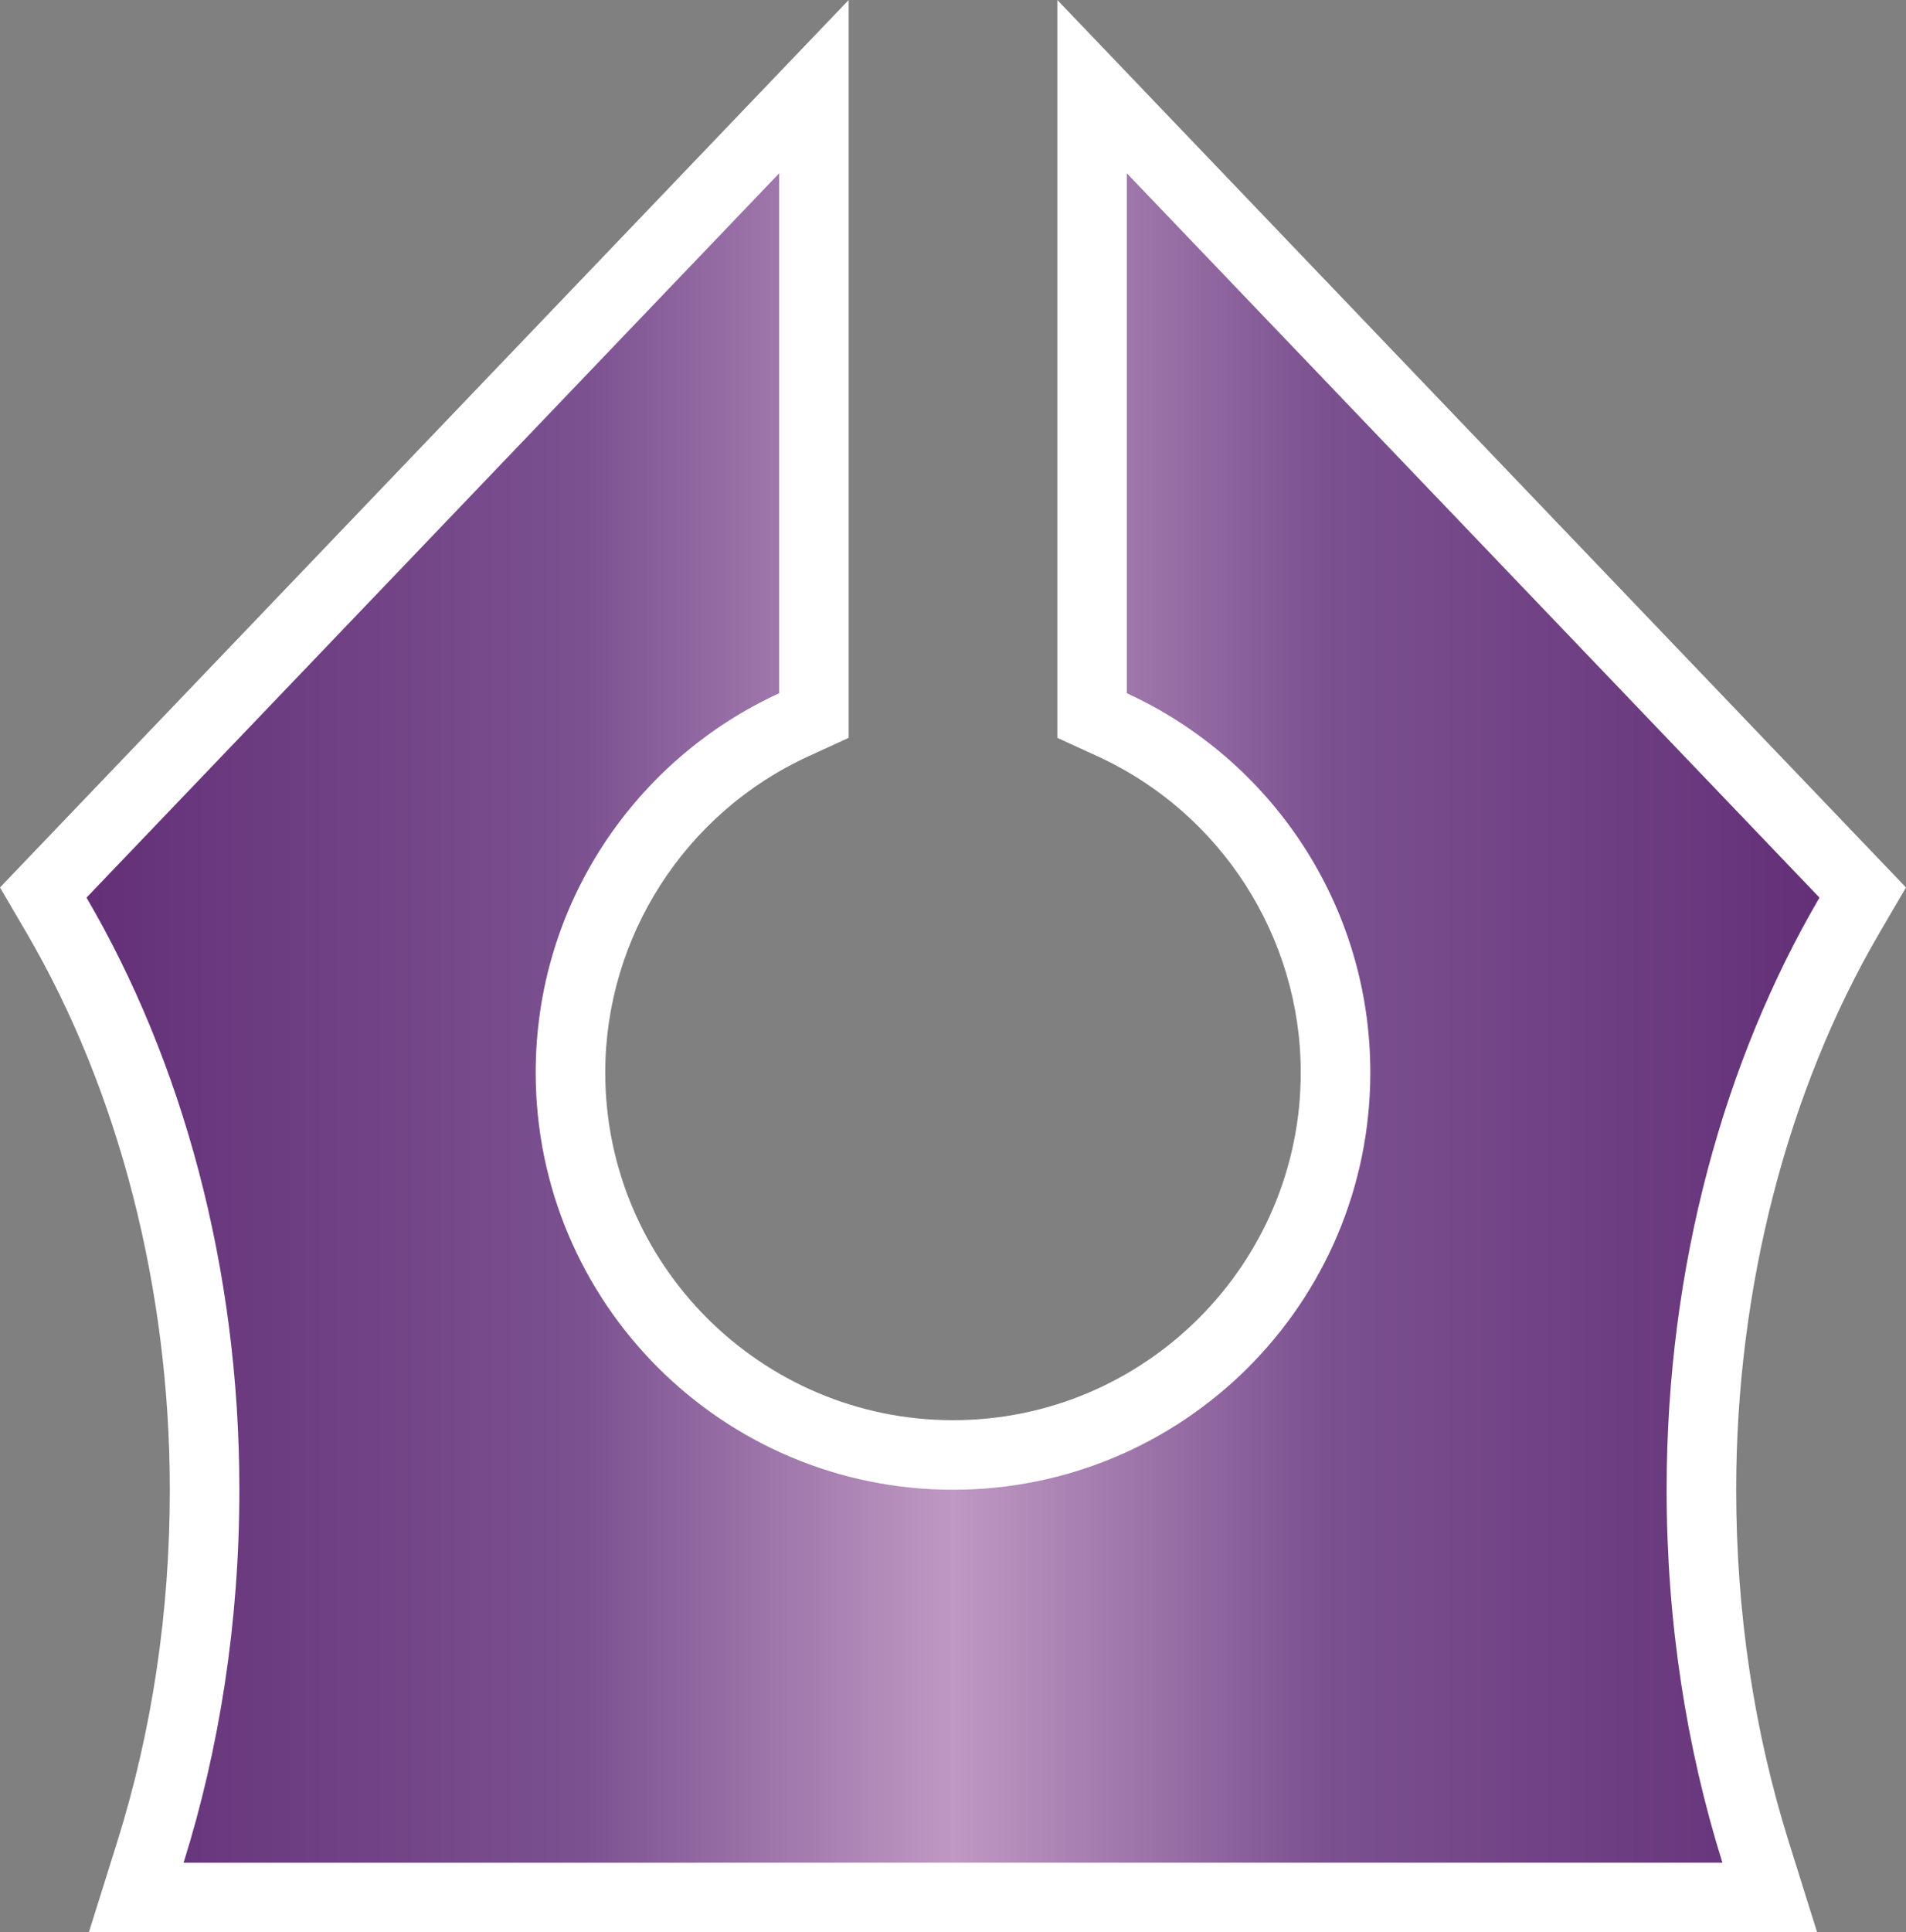 <svg xmlns="http://www.w3.org/2000/svg" xmlns:xlink="http://www.w3.org/1999/xlink" width="600" height="608"><rect width="100%" height="100%" fill="#808080" stroke="none"/><linearGradient id="a" x1="0" x2="1" y1="0" y2="0" gradientTransform="matrix(286.384 0 0 -286.384 6.809 147.917)" gradientUnits="userSpaceOnUse" spreadMethod="pad"><stop offset="0" style="stop-color:#612c75"/><stop offset=".3" style="stop-color:#7b5190"/><stop offset=".5" style="stop-color:#bf99c3"/><stop offset=".7" style="stop-color:#7b5190"/><stop offset="1" style="stop-color:#612c75"/></linearGradient><linearGradient xlink:href="#a" id="b" x1="0" x2="1" y1="0" y2="0" gradientTransform="translate(13.617 312.166)scale(572.768)" gradientUnits="userSpaceOnUse" spreadMethod="pad"/><path d="m343.79 225.154 6.378 2.928c42.676 19.582 70.252 62.52 70.252 109.394 0 66.356-54.022 120.344-120.42 120.344s-120.418-53.988-120.418-120.344c0-46.872 27.574-89.812 70.25-109.396l6.378-2.926V27.274L13.618 280.846l4.162 7.12c30.068 51.39 46.624 115.6 46.624 180.794 0 39.6-5.74 77.986-17.062 114.086l-4.456 14.216h514.226l-4.456-14.216c-11.32-36.104-17.06-74.49-17.06-114.086 0-65.194 16.556-129.404 46.622-180.794l4.166-7.12L343.79 27.274z" style="fill:url(#b)"/><path fill="#fff" d="M332.842 0v232.168l12.758 5.854c38.802 17.806 63.872 56.844 63.872 99.454 0 60.324-49.108 109.402-109.472 109.402S190.528 397.8 190.528 337.476c0-42.61 25.072-81.648 63.87-99.454l12.76-5.854V0L229.44 39.426 11.406 267.324 0 279.248l8.332 14.24c29.098 49.74 45.126 111.986 45.126 175.272 0 38.492-5.574 75.778-16.562 110.816L27.982 608h544.032l-8.91-28.424c-10.99-35.042-16.56-72.328-16.56-110.816 0-63.286 16.024-125.532 45.126-175.272l8.33-14.24-11.408-11.924-218.03-227.898Zm21.894 54.546 218.032 227.9c-29.928 51.156-48.12 115.892-48.12 186.314 0 41.652 6.262 81.316 17.564 117.36H57.79c11.302-36.044 17.562-75.708 17.562-117.36 0-70.422-18.192-135.158-48.122-186.314l218.034-227.9v163.592c-45.214 20.748-76.63 66.362-76.63 119.338 0 72.508 58.816 131.284 131.366 131.284 72.552 0 131.368-58.776 131.368-131.284 0-52.976-31.418-98.592-76.632-119.338z"/></svg>